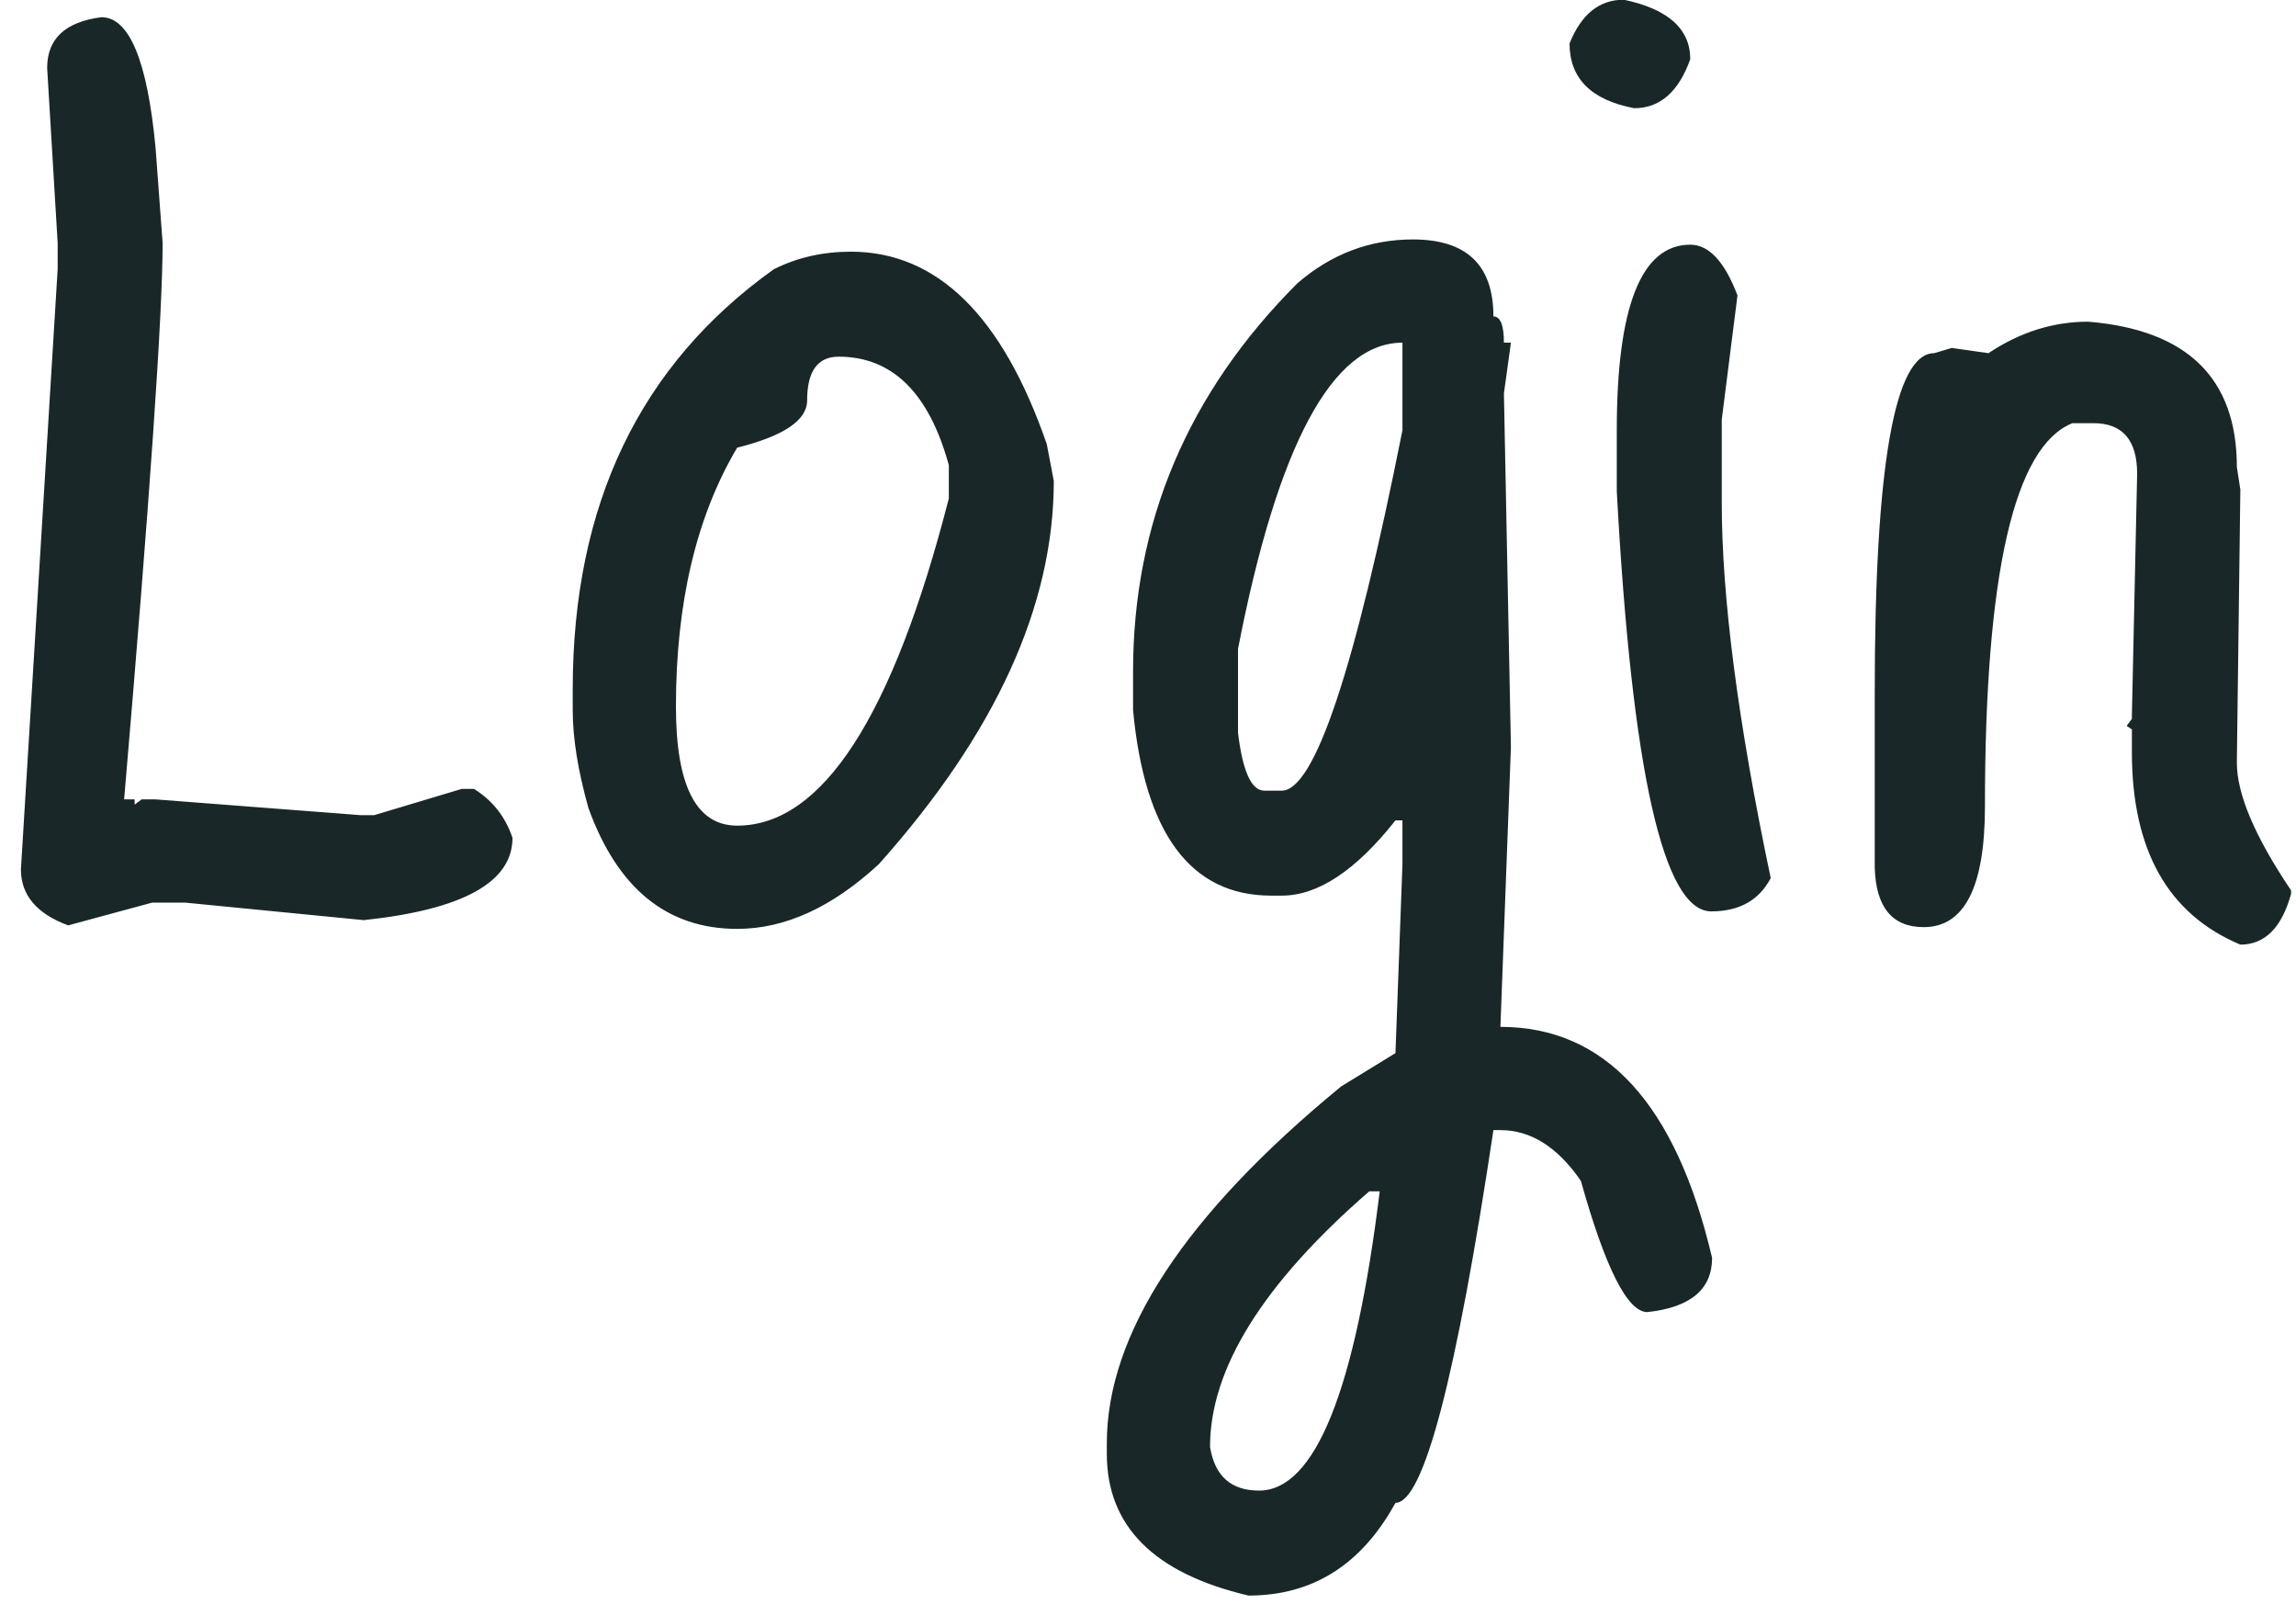 <svg width="63" height="44" viewBox="0 0 63 44" fill="none" xmlns="http://www.w3.org/2000/svg">
<path d="M2.782 0.472C3.55 0.472 4.046 1.672 4.27 4.072L4.462 6.664C4.462 8.616 4.11 13.704 3.406 21.928H3.694V22.072L3.886 21.928H4.27L9.886 22.36H10.27L12.67 21.64H13.006C13.518 21.96 13.87 22.408 14.062 22.984C14.062 24.2 12.702 24.952 9.982 25.24L5.086 24.76H4.174L1.87 25.384C1.006 25.064 0.574 24.552 0.574 23.848L1.582 7.384V6.664L1.294 1.864C1.294 1.064 1.79 0.6 2.782 0.472ZM23.347 6.904C25.715 6.904 27.507 8.664 28.723 12.184L28.915 13.192C28.915 16.616 27.315 20.12 24.115 23.704C22.835 24.888 21.539 25.48 20.227 25.48C18.307 25.48 16.947 24.376 16.147 22.168C15.859 21.144 15.715 20.248 15.715 19.48V18.904C15.715 13.848 17.555 10.008 21.235 7.384C21.875 7.064 22.579 6.904 23.347 6.904ZM18.547 19.384C18.547 21.56 19.107 22.648 20.227 22.648C22.563 22.648 24.499 19.656 26.035 13.672V12.76C25.491 10.776 24.483 9.784 23.011 9.784C22.435 9.784 22.147 10.184 22.147 10.984C22.147 11.528 21.507 11.96 20.227 12.28C19.107 14.168 18.547 16.536 18.547 19.384ZM38.77 6.568C40.242 6.568 40.978 7.272 40.978 8.68C41.17 8.68 41.266 8.92 41.266 9.4H41.458L41.266 10.792L41.458 20.488L41.17 28.168C44.05 28.168 45.986 30.28 46.978 34.504C46.978 35.368 46.386 35.864 45.202 35.992C44.658 35.992 44.05 34.792 43.378 32.392C42.738 31.464 42.002 31 41.17 31H40.978C39.954 37.816 39.058 41.224 38.29 41.224C37.362 42.92 36.018 43.768 34.258 43.768C31.666 43.16 30.37 41.864 30.37 39.88V39.592C30.37 36.584 32.514 33.32 36.802 29.8L38.29 28.888L38.482 23.704V22.504H38.29C37.202 23.88 36.162 24.568 35.17 24.568H34.882C32.674 24.568 31.41 22.872 31.09 19.48V18.424C31.09 14.328 32.594 10.776 35.602 7.768C36.53 6.968 37.586 6.568 38.77 6.568ZM33.97 17.8V20.104C34.098 21.16 34.338 21.688 34.69 21.688H35.17C36.066 21.688 37.17 18.392 38.482 11.8V9.4C36.562 9.4 35.058 12.2 33.97 17.8ZM33.202 39.688C33.33 40.488 33.778 40.888 34.546 40.888C36.082 40.888 37.186 38.152 37.858 32.68H37.57C34.658 35.208 33.202 37.544 33.202 39.688ZM44.555 -0.008C45.771 0.248 46.379 0.792 46.379 1.624C46.059 2.52 45.547 2.968 44.843 2.968C43.659 2.744 43.067 2.152 43.067 1.192C43.387 0.392 43.883 -0.008 44.555 -0.008ZM46.379 6.712C46.891 6.712 47.323 7.176 47.675 8.104L47.243 11.512V13.768C47.243 16.392 47.691 19.832 48.587 24.088C48.267 24.696 47.723 25 46.955 25C45.643 25 44.779 21.16 44.363 13.48V11.8C44.363 8.408 45.035 6.712 46.379 6.712ZM57.297 8.824C60.017 9.048 61.377 10.376 61.377 12.808L61.473 13.432L61.377 20.92C61.377 21.784 61.873 22.952 62.865 24.424V24.52C62.609 25.448 62.145 25.912 61.473 25.912C59.489 25.08 58.497 23.32 58.497 20.632V20.008L58.353 19.912L58.497 19.72V19.624L58.641 13C58.641 12.072 58.241 11.608 57.441 11.608H56.865C55.265 12.248 54.465 15.752 54.465 22.12C54.465 24.328 53.905 25.432 52.785 25.432C51.921 25.432 51.473 24.888 51.441 23.8V19C51.441 12.792 51.985 9.688 53.073 9.688L53.553 9.544L54.561 9.688C55.425 9.112 56.337 8.824 57.297 8.824Z" fill="#192729"/>
</svg>
